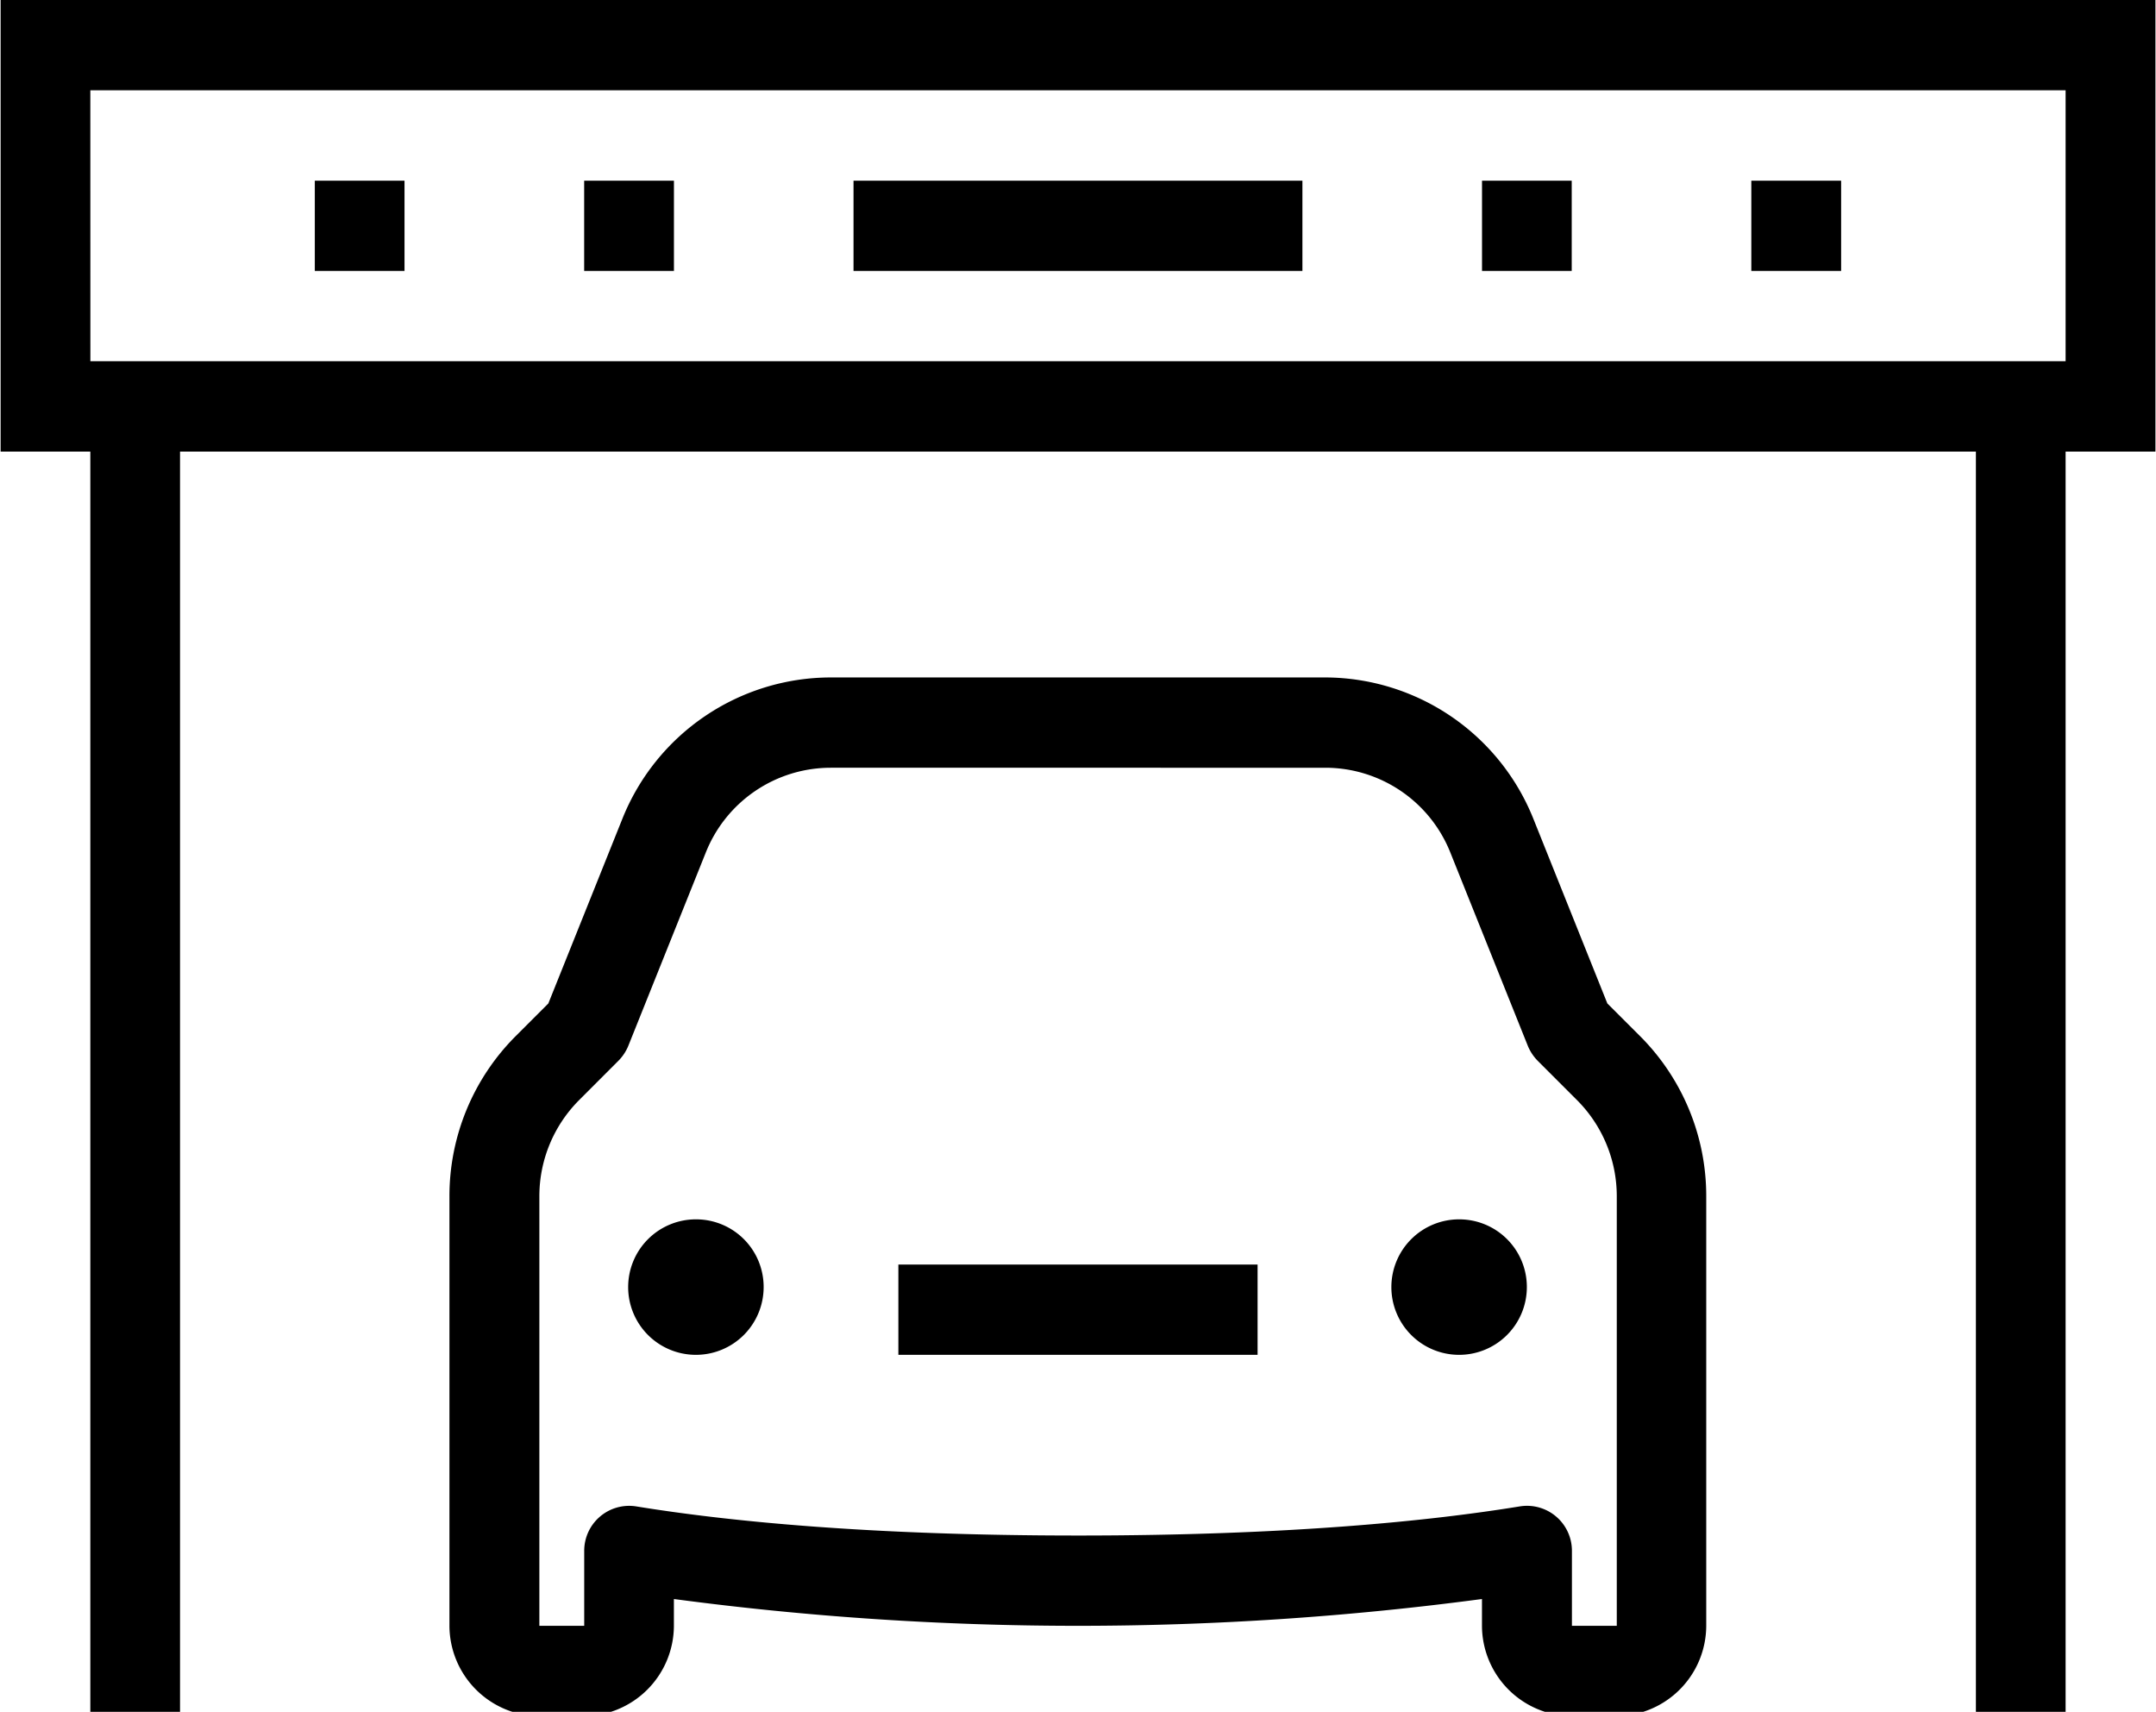 <svg xmlns="http://www.w3.org/2000/svg" xmlns:xlink="http://www.w3.org/1999/xlink" width="163.43" height="129.75" viewBox="0 0 163.43 129.75"><defs><clipPath id="a"><path d="M565.422,352.82h163.43V482.57H565.422Zm0,0"/></clipPath></defs><g transform="translate(-565.422 -352.82)" clip-path="url(#a)"><path d="M565.469,352.82v34.231h6.8V482.9h6.8V387.051H715.2V482.9H722V387.051h6.809V352.82Zm6.8,6.844H722V380.2H572.273Zm17.016,6.848v6.847h6.8v-6.847Zm20.418,0v6.847h6.805v-6.847Zm20.418,0v6.847h34.027v-6.847Zm47.641,0v6.847h6.8v-6.847Zm20.414,0v6.847h6.808v-6.847Zm-69.8,37.656A17.038,17.038,0,0,0,612.6,414.879l-5.613,14-2.457,2.457a17.15,17.15,0,0,0-5.039,12.156v32.559A6.875,6.875,0,0,0,606.3,482.9h3.4a6.875,6.875,0,0,0,6.805-6.847V474.02a231.939,231.939,0,0,0,61.254,0v2.031a6.872,6.872,0,0,0,6.8,6.847h3.4a6.872,6.872,0,0,0,6.8-6.847V443.492a17.141,17.141,0,0,0-5.035-12.156l-2.461-2.457-5.609-14A17.042,17.042,0,0,0,665.9,404.168Zm0,6.844H665.9a10.206,10.206,0,0,1,9.464,6.433l5.875,14.657a3.524,3.524,0,0,0,.77,1.148l2.953,2.953a10.309,10.309,0,0,1,3.016,7.289v32.559h-3.4v-5.668A3.408,3.408,0,0,0,680.621,467c-6.75,1.1-17.48,2.207-33.484,2.207S620.406,468.1,613.652,467a3.407,3.407,0,0,0-3.945,3.383v5.668h-3.4V443.492a10.312,10.312,0,0,1,3.015-7.289l2.95-2.953a3.489,3.489,0,0,0,.773-1.148l5.875-14.657A10.2,10.2,0,0,1,628.383,411.012Zm-10.168,34.23a5.135,5.135,0,1,0,5.1,5.137A5.122,5.122,0,0,0,618.215,445.242Zm57.848,0a5.135,5.135,0,1,0,5.105,5.137A5.124,5.124,0,0,0,676.063,445.242Zm-42.536,3.426v6.844H660.75v-6.844Zm0,0"/></g></svg>
